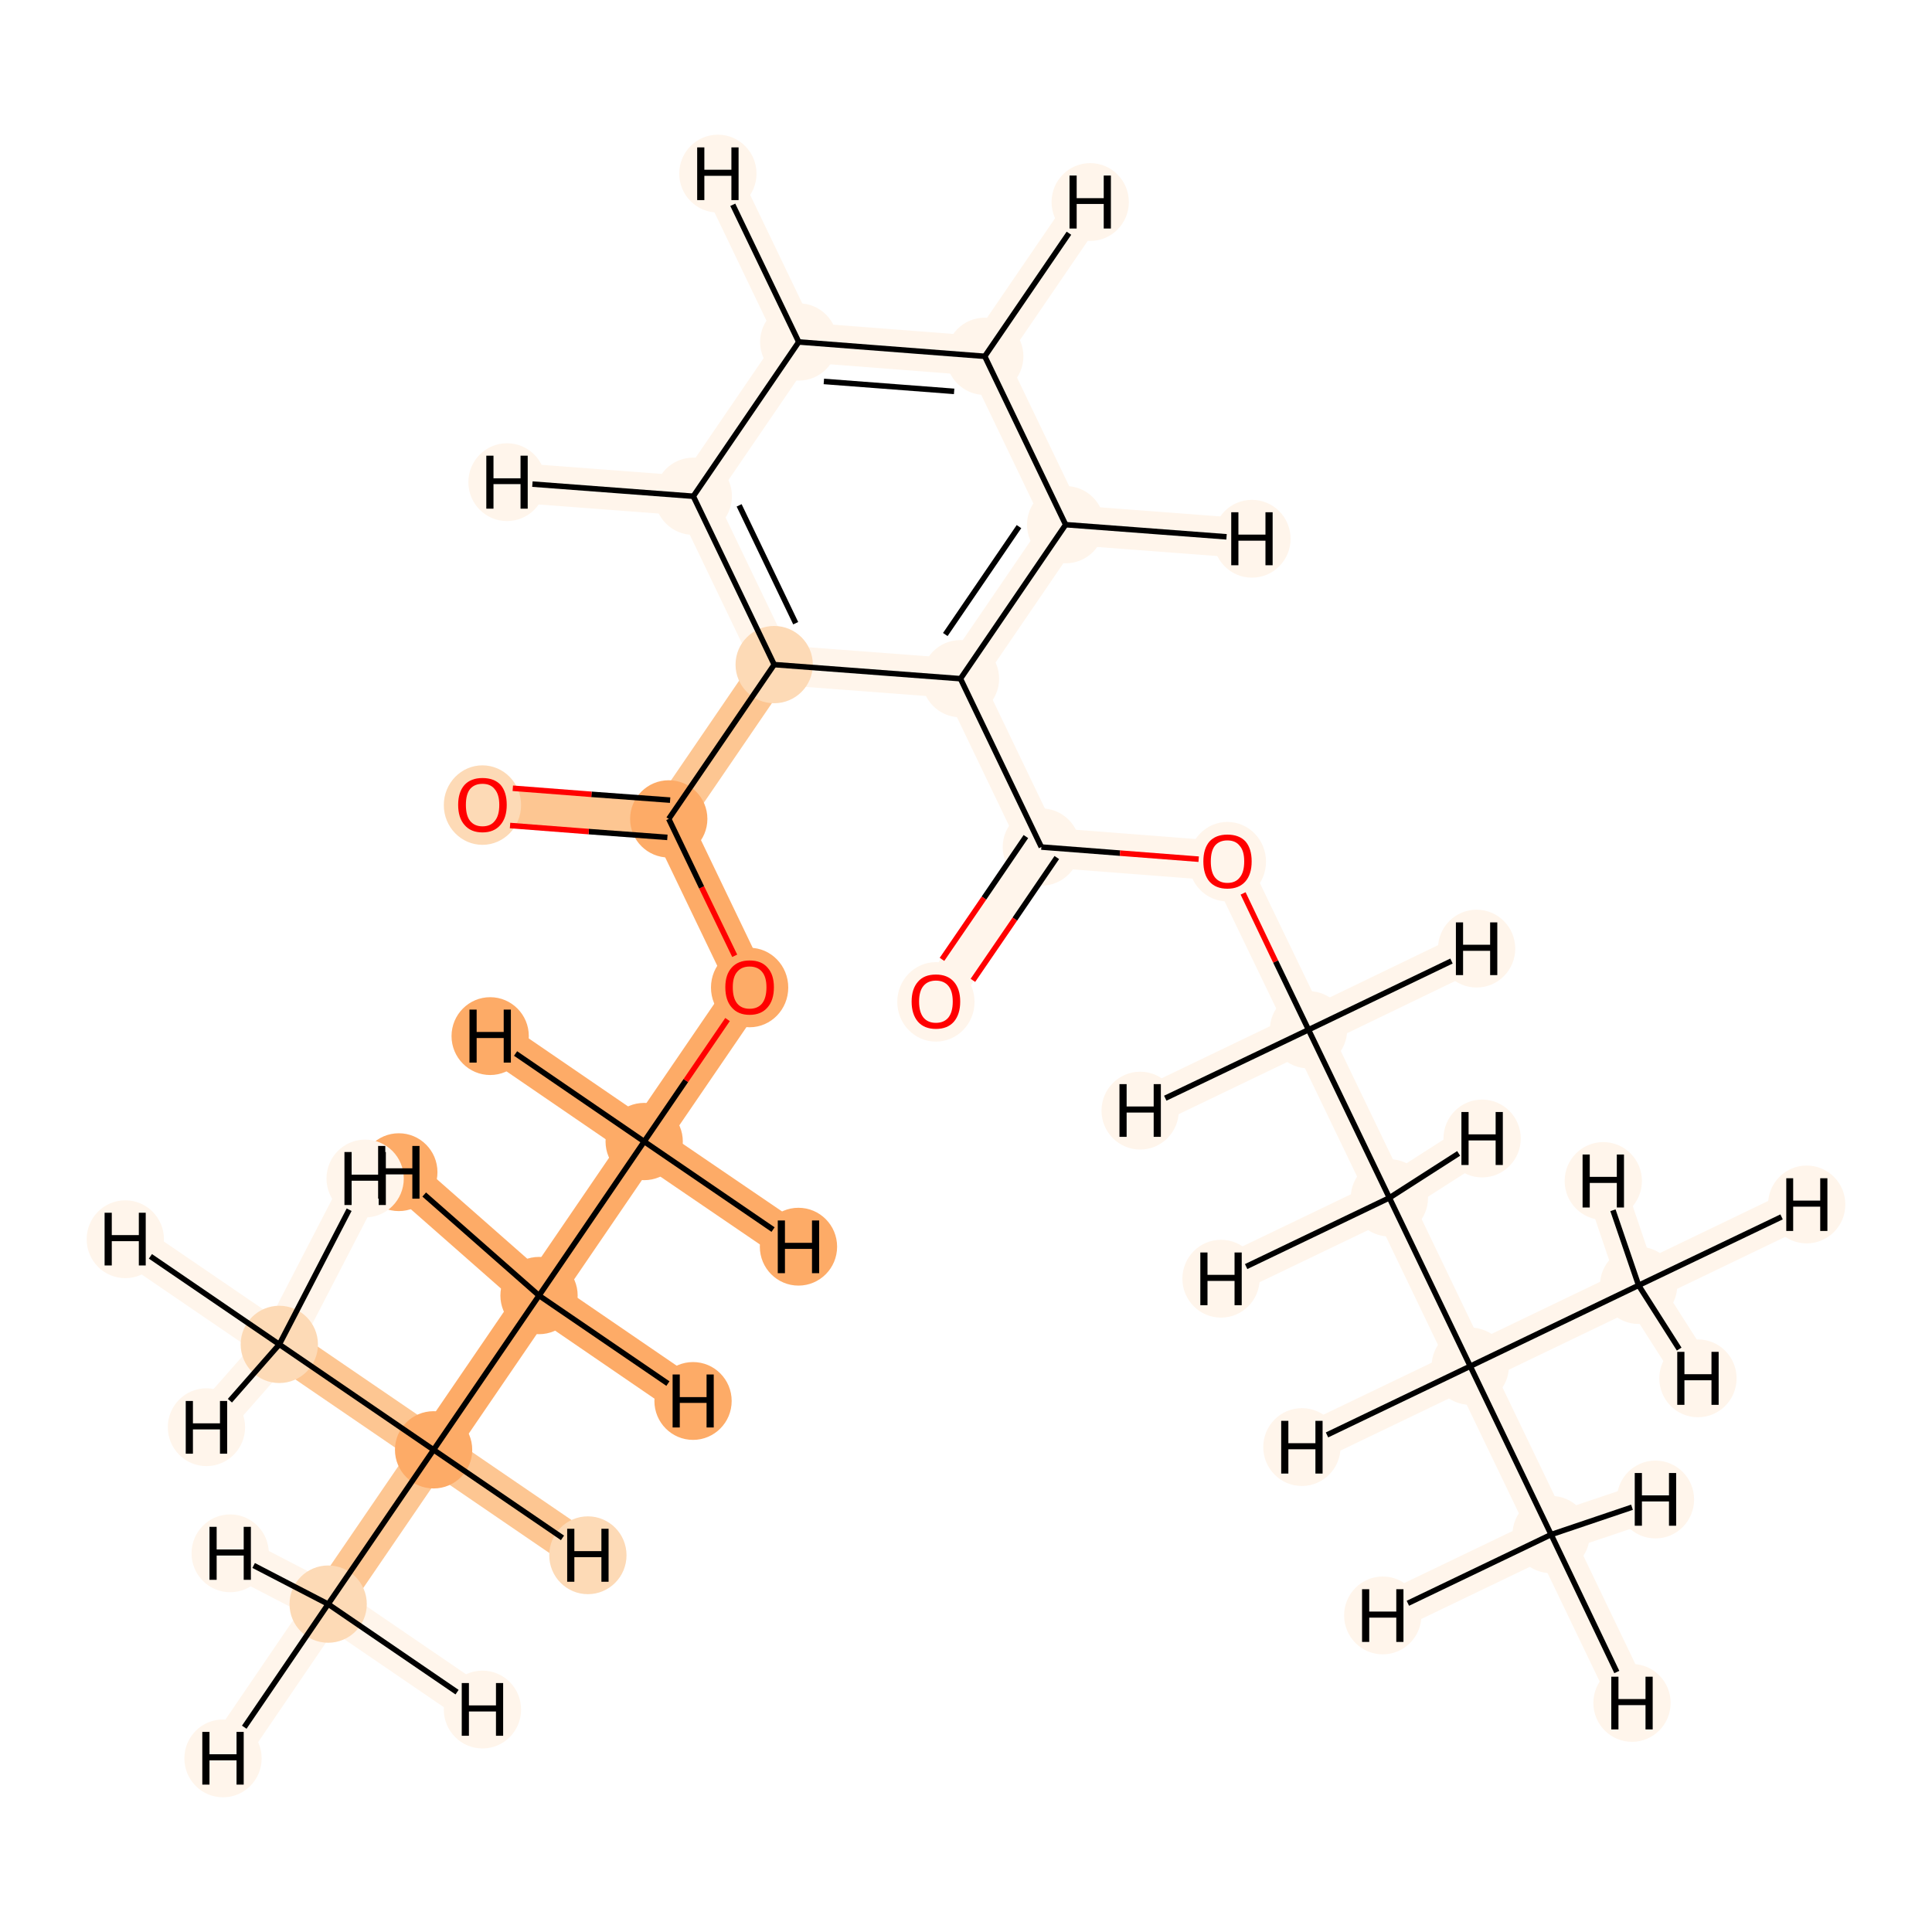 <?xml version='1.0' encoding='iso-8859-1'?>
<svg version='1.1' baseProfile='full'
              xmlns='http://www.w3.org/2000/svg'
                      xmlns:rdkit='http://www.rdkit.org/xml'
                      xmlns:xlink='http://www.w3.org/1999/xlink'
                  xml:space='preserve'
width='700px' height='700px' viewBox='0 0 700 700'>
<!-- END OF HEADER -->
<rect style='opacity:1.0;fill:#FFFFFF;stroke:none' width='700.0' height='700.0' x='0.0' y='0.0'> </rect>
<path d='M 118.9,581.2 L 157.1,525.3' style='fill:none;fill-rule:evenodd;stroke:#FDC692;stroke-width:14.4px;stroke-linecap:butt;stroke-linejoin:miter;stroke-opacity:1' />
<path d='M 118.9,581.2 L 80.8,637.1' style='fill:none;fill-rule:evenodd;stroke:#FFF5EB;stroke-width:14.4px;stroke-linecap:butt;stroke-linejoin:miter;stroke-opacity:1' />
<path d='M 118.9,581.2 L 83.4,562.8' style='fill:none;fill-rule:evenodd;stroke:#FFF5EB;stroke-width:14.4px;stroke-linecap:butt;stroke-linejoin:miter;stroke-opacity:1' />
<path d='M 118.9,581.2 L 174.8,619.4' style='fill:none;fill-rule:evenodd;stroke:#FFF5EB;stroke-width:14.4px;stroke-linecap:butt;stroke-linejoin:miter;stroke-opacity:1' />
<path d='M 157.1,525.3 L 195.3,469.4' style='fill:none;fill-rule:evenodd;stroke:#FDAB67;stroke-width:14.4px;stroke-linecap:butt;stroke-linejoin:miter;stroke-opacity:1' />
<path d='M 157.1,525.3 L 101.2,487.1' style='fill:none;fill-rule:evenodd;stroke:#FDC692;stroke-width:14.4px;stroke-linecap:butt;stroke-linejoin:miter;stroke-opacity:1' />
<path d='M 157.1,525.3 L 213.0,563.5' style='fill:none;fill-rule:evenodd;stroke:#FDC692;stroke-width:14.4px;stroke-linecap:butt;stroke-linejoin:miter;stroke-opacity:1' />
<path d='M 195.3,469.4 L 233.4,413.6' style='fill:none;fill-rule:evenodd;stroke:#FDAB67;stroke-width:14.4px;stroke-linecap:butt;stroke-linejoin:miter;stroke-opacity:1' />
<path d='M 195.3,469.4 L 251.1,507.6' style='fill:none;fill-rule:evenodd;stroke:#FDAB67;stroke-width:14.4px;stroke-linecap:butt;stroke-linejoin:miter;stroke-opacity:1' />
<path d='M 195.3,469.4 L 144.5,424.7' style='fill:none;fill-rule:evenodd;stroke:#FDAB67;stroke-width:14.4px;stroke-linecap:butt;stroke-linejoin:miter;stroke-opacity:1' />
<path d='M 233.4,413.6 L 271.6,357.7' style='fill:none;fill-rule:evenodd;stroke:#FDAB67;stroke-width:14.4px;stroke-linecap:butt;stroke-linejoin:miter;stroke-opacity:1' />
<path d='M 233.4,413.6 L 177.6,375.4' style='fill:none;fill-rule:evenodd;stroke:#FDAB67;stroke-width:14.4px;stroke-linecap:butt;stroke-linejoin:miter;stroke-opacity:1' />
<path d='M 233.4,413.6 L 289.3,451.7' style='fill:none;fill-rule:evenodd;stroke:#FDAB67;stroke-width:14.4px;stroke-linecap:butt;stroke-linejoin:miter;stroke-opacity:1' />
<path d='M 271.6,357.7 L 242.3,296.7' style='fill:none;fill-rule:evenodd;stroke:#FDAB67;stroke-width:14.4px;stroke-linecap:butt;stroke-linejoin:miter;stroke-opacity:1' />
<path d='M 242.3,296.7 L 174.8,291.6' style='fill:none;fill-rule:evenodd;stroke:#FDC692;stroke-width:14.4px;stroke-linecap:butt;stroke-linejoin:miter;stroke-opacity:1' />
<path d='M 242.3,296.7 L 280.5,240.8' style='fill:none;fill-rule:evenodd;stroke:#FDC692;stroke-width:14.4px;stroke-linecap:butt;stroke-linejoin:miter;stroke-opacity:1' />
<path d='M 280.5,240.8 L 251.2,179.8' style='fill:none;fill-rule:evenodd;stroke:#FFF5EB;stroke-width:14.4px;stroke-linecap:butt;stroke-linejoin:miter;stroke-opacity:1' />
<path d='M 280.5,240.8 L 348.0,245.9' style='fill:none;fill-rule:evenodd;stroke:#FFF5EB;stroke-width:14.4px;stroke-linecap:butt;stroke-linejoin:miter;stroke-opacity:1' />
<path d='M 251.2,179.8 L 289.4,123.9' style='fill:none;fill-rule:evenodd;stroke:#FFF5EB;stroke-width:14.4px;stroke-linecap:butt;stroke-linejoin:miter;stroke-opacity:1' />
<path d='M 251.2,179.8 L 183.7,174.7' style='fill:none;fill-rule:evenodd;stroke:#FFF5EB;stroke-width:14.4px;stroke-linecap:butt;stroke-linejoin:miter;stroke-opacity:1' />
<path d='M 289.4,123.9 L 356.8,129.1' style='fill:none;fill-rule:evenodd;stroke:#FFF5EB;stroke-width:14.4px;stroke-linecap:butt;stroke-linejoin:miter;stroke-opacity:1' />
<path d='M 289.4,123.9 L 260.1,62.9' style='fill:none;fill-rule:evenodd;stroke:#FFF5EB;stroke-width:14.4px;stroke-linecap:butt;stroke-linejoin:miter;stroke-opacity:1' />
<path d='M 356.8,129.1 L 386.1,190.1' style='fill:none;fill-rule:evenodd;stroke:#FFF5EB;stroke-width:14.4px;stroke-linecap:butt;stroke-linejoin:miter;stroke-opacity:1' />
<path d='M 356.8,129.1 L 395.0,73.2' style='fill:none;fill-rule:evenodd;stroke:#FFF5EB;stroke-width:14.4px;stroke-linecap:butt;stroke-linejoin:miter;stroke-opacity:1' />
<path d='M 386.1,190.1 L 348.0,245.9' style='fill:none;fill-rule:evenodd;stroke:#FFF5EB;stroke-width:14.4px;stroke-linecap:butt;stroke-linejoin:miter;stroke-opacity:1' />
<path d='M 386.1,190.1 L 453.6,195.2' style='fill:none;fill-rule:evenodd;stroke:#FFF5EB;stroke-width:14.4px;stroke-linecap:butt;stroke-linejoin:miter;stroke-opacity:1' />
<path d='M 348.0,245.9 L 377.3,306.9' style='fill:none;fill-rule:evenodd;stroke:#FFF5EB;stroke-width:14.4px;stroke-linecap:butt;stroke-linejoin:miter;stroke-opacity:1' />
<path d='M 377.3,306.9 L 339.1,362.8' style='fill:none;fill-rule:evenodd;stroke:#FFF5EB;stroke-width:14.4px;stroke-linecap:butt;stroke-linejoin:miter;stroke-opacity:1' />
<path d='M 377.3,306.9 L 444.7,312.1' style='fill:none;fill-rule:evenodd;stroke:#FFF5EB;stroke-width:14.4px;stroke-linecap:butt;stroke-linejoin:miter;stroke-opacity:1' />
<path d='M 444.7,312.1 L 474.1,373.1' style='fill:none;fill-rule:evenodd;stroke:#FFF5EB;stroke-width:14.4px;stroke-linecap:butt;stroke-linejoin:miter;stroke-opacity:1' />
<path d='M 474.1,373.1 L 503.4,434.0' style='fill:none;fill-rule:evenodd;stroke:#FFF5EB;stroke-width:14.4px;stroke-linecap:butt;stroke-linejoin:miter;stroke-opacity:1' />
<path d='M 474.1,373.1 L 413.1,402.4' style='fill:none;fill-rule:evenodd;stroke:#FFF5EB;stroke-width:14.4px;stroke-linecap:butt;stroke-linejoin:miter;stroke-opacity:1' />
<path d='M 474.1,373.1 L 535.0,343.7' style='fill:none;fill-rule:evenodd;stroke:#FFF5EB;stroke-width:14.4px;stroke-linecap:butt;stroke-linejoin:miter;stroke-opacity:1' />
<path d='M 503.4,434.0 L 532.7,495.0' style='fill:none;fill-rule:evenodd;stroke:#FFF5EB;stroke-width:14.4px;stroke-linecap:butt;stroke-linejoin:miter;stroke-opacity:1' />
<path d='M 503.4,434.0 L 442.4,463.3' style='fill:none;fill-rule:evenodd;stroke:#FFF5EB;stroke-width:14.4px;stroke-linecap:butt;stroke-linejoin:miter;stroke-opacity:1' />
<path d='M 503.4,434.0 L 537.0,412.5' style='fill:none;fill-rule:evenodd;stroke:#FFF5EB;stroke-width:14.4px;stroke-linecap:butt;stroke-linejoin:miter;stroke-opacity:1' />
<path d='M 532.7,495.0 L 562.0,556.0' style='fill:none;fill-rule:evenodd;stroke:#FFF5EB;stroke-width:14.4px;stroke-linecap:butt;stroke-linejoin:miter;stroke-opacity:1' />
<path d='M 532.7,495.0 L 593.7,465.7' style='fill:none;fill-rule:evenodd;stroke:#FFF5EB;stroke-width:14.4px;stroke-linecap:butt;stroke-linejoin:miter;stroke-opacity:1' />
<path d='M 532.7,495.0 L 471.7,524.3' style='fill:none;fill-rule:evenodd;stroke:#FFF5EB;stroke-width:14.4px;stroke-linecap:butt;stroke-linejoin:miter;stroke-opacity:1' />
<path d='M 562.0,556.0 L 591.3,617.0' style='fill:none;fill-rule:evenodd;stroke:#FFF5EB;stroke-width:14.4px;stroke-linecap:butt;stroke-linejoin:miter;stroke-opacity:1' />
<path d='M 562.0,556.0 L 501.0,585.3' style='fill:none;fill-rule:evenodd;stroke:#FFF5EB;stroke-width:14.4px;stroke-linecap:butt;stroke-linejoin:miter;stroke-opacity:1' />
<path d='M 562.0,556.0 L 599.8,543.3' style='fill:none;fill-rule:evenodd;stroke:#FFF5EB;stroke-width:14.4px;stroke-linecap:butt;stroke-linejoin:miter;stroke-opacity:1' />
<path d='M 593.7,465.7 L 654.6,436.4' style='fill:none;fill-rule:evenodd;stroke:#FFF5EB;stroke-width:14.4px;stroke-linecap:butt;stroke-linejoin:miter;stroke-opacity:1' />
<path d='M 593.7,465.7 L 615.2,499.4' style='fill:none;fill-rule:evenodd;stroke:#FFF5EB;stroke-width:14.4px;stroke-linecap:butt;stroke-linejoin:miter;stroke-opacity:1' />
<path d='M 593.7,465.7 L 580.9,427.9' style='fill:none;fill-rule:evenodd;stroke:#FFF5EB;stroke-width:14.4px;stroke-linecap:butt;stroke-linejoin:miter;stroke-opacity:1' />
<path d='M 101.2,487.1 L 45.4,449.0' style='fill:none;fill-rule:evenodd;stroke:#FFF5EB;stroke-width:14.4px;stroke-linecap:butt;stroke-linejoin:miter;stroke-opacity:1' />
<path d='M 101.2,487.1 L 74.8,517.1' style='fill:none;fill-rule:evenodd;stroke:#FFF5EB;stroke-width:14.4px;stroke-linecap:butt;stroke-linejoin:miter;stroke-opacity:1' />
<path d='M 101.2,487.1 L 132.3,427.0' style='fill:none;fill-rule:evenodd;stroke:#FFF5EB;stroke-width:14.4px;stroke-linecap:butt;stroke-linejoin:miter;stroke-opacity:1' />
<ellipse cx='118.9' cy='581.2' rx='13.5' ry='13.5'  style='fill:#FDDAB6;fill-rule:evenodd;stroke:#FDDAB6;stroke-width:1.0px;stroke-linecap:butt;stroke-linejoin:miter;stroke-opacity:1' />
<ellipse cx='157.1' cy='525.3' rx='13.5' ry='13.5'  style='fill:#FDAB67;fill-rule:evenodd;stroke:#FDAB67;stroke-width:1.0px;stroke-linecap:butt;stroke-linejoin:miter;stroke-opacity:1' />
<ellipse cx='195.3' cy='469.4' rx='13.5' ry='13.5'  style='fill:#FDAB67;fill-rule:evenodd;stroke:#FDAB67;stroke-width:1.0px;stroke-linecap:butt;stroke-linejoin:miter;stroke-opacity:1' />
<ellipse cx='233.4' cy='413.6' rx='13.5' ry='13.5'  style='fill:#FDAB67;fill-rule:evenodd;stroke:#FDAB67;stroke-width:1.0px;stroke-linecap:butt;stroke-linejoin:miter;stroke-opacity:1' />
<ellipse cx='271.6' cy='357.8' rx='13.5' ry='13.9'  style='fill:#FDAB67;fill-rule:evenodd;stroke:#FDAB67;stroke-width:1.0px;stroke-linecap:butt;stroke-linejoin:miter;stroke-opacity:1' />
<ellipse cx='242.3' cy='296.7' rx='13.5' ry='13.5'  style='fill:#FDAB67;fill-rule:evenodd;stroke:#FDAB67;stroke-width:1.0px;stroke-linecap:butt;stroke-linejoin:miter;stroke-opacity:1' />
<ellipse cx='174.8' cy='291.7' rx='13.5' ry='13.9'  style='fill:#FDDAB6;fill-rule:evenodd;stroke:#FDDAB6;stroke-width:1.0px;stroke-linecap:butt;stroke-linejoin:miter;stroke-opacity:1' />
<ellipse cx='280.5' cy='240.8' rx='13.5' ry='13.5'  style='fill:#FDDAB6;fill-rule:evenodd;stroke:#FDDAB6;stroke-width:1.0px;stroke-linecap:butt;stroke-linejoin:miter;stroke-opacity:1' />
<ellipse cx='251.2' cy='179.8' rx='13.5' ry='13.5'  style='fill:#FFF5EB;fill-rule:evenodd;stroke:#FFF5EB;stroke-width:1.0px;stroke-linecap:butt;stroke-linejoin:miter;stroke-opacity:1' />
<ellipse cx='289.4' cy='123.9' rx='13.5' ry='13.5'  style='fill:#FFF5EB;fill-rule:evenodd;stroke:#FFF5EB;stroke-width:1.0px;stroke-linecap:butt;stroke-linejoin:miter;stroke-opacity:1' />
<ellipse cx='356.8' cy='129.1' rx='13.5' ry='13.5'  style='fill:#FFF5EB;fill-rule:evenodd;stroke:#FFF5EB;stroke-width:1.0px;stroke-linecap:butt;stroke-linejoin:miter;stroke-opacity:1' />
<ellipse cx='386.1' cy='190.1' rx='13.5' ry='13.5'  style='fill:#FFF5EB;fill-rule:evenodd;stroke:#FFF5EB;stroke-width:1.0px;stroke-linecap:butt;stroke-linejoin:miter;stroke-opacity:1' />
<ellipse cx='348.0' cy='245.9' rx='13.5' ry='13.5'  style='fill:#FFF5EB;fill-rule:evenodd;stroke:#FFF5EB;stroke-width:1.0px;stroke-linecap:butt;stroke-linejoin:miter;stroke-opacity:1' />
<ellipse cx='377.3' cy='306.9' rx='13.5' ry='13.5'  style='fill:#FFF5EB;fill-rule:evenodd;stroke:#FFF5EB;stroke-width:1.0px;stroke-linecap:butt;stroke-linejoin:miter;stroke-opacity:1' />
<ellipse cx='339.1' cy='363.0' rx='13.5' ry='13.9'  style='fill:#FFF5EB;fill-rule:evenodd;stroke:#FFF5EB;stroke-width:1.0px;stroke-linecap:butt;stroke-linejoin:miter;stroke-opacity:1' />
<ellipse cx='444.7' cy='312.2' rx='13.5' ry='13.9'  style='fill:#FFF5EB;fill-rule:evenodd;stroke:#FFF5EB;stroke-width:1.0px;stroke-linecap:butt;stroke-linejoin:miter;stroke-opacity:1' />
<ellipse cx='474.1' cy='373.1' rx='13.5' ry='13.5'  style='fill:#FFF5EB;fill-rule:evenodd;stroke:#FFF5EB;stroke-width:1.0px;stroke-linecap:butt;stroke-linejoin:miter;stroke-opacity:1' />
<ellipse cx='503.4' cy='434.0' rx='13.5' ry='13.5'  style='fill:#FFF5EB;fill-rule:evenodd;stroke:#FFF5EB;stroke-width:1.0px;stroke-linecap:butt;stroke-linejoin:miter;stroke-opacity:1' />
<ellipse cx='532.7' cy='495.0' rx='13.5' ry='13.5'  style='fill:#FFF5EB;fill-rule:evenodd;stroke:#FFF5EB;stroke-width:1.0px;stroke-linecap:butt;stroke-linejoin:miter;stroke-opacity:1' />
<ellipse cx='562.0' cy='556.0' rx='13.5' ry='13.5'  style='fill:#FFF5EB;fill-rule:evenodd;stroke:#FFF5EB;stroke-width:1.0px;stroke-linecap:butt;stroke-linejoin:miter;stroke-opacity:1' />
<ellipse cx='593.7' cy='465.7' rx='13.5' ry='13.5'  style='fill:#FFF5EB;fill-rule:evenodd;stroke:#FFF5EB;stroke-width:1.0px;stroke-linecap:butt;stroke-linejoin:miter;stroke-opacity:1' />
<ellipse cx='101.2' cy='487.1' rx='13.5' ry='13.5'  style='fill:#FDDAB6;fill-rule:evenodd;stroke:#FDDAB6;stroke-width:1.0px;stroke-linecap:butt;stroke-linejoin:miter;stroke-opacity:1' />
<ellipse cx='80.8' cy='637.1' rx='13.5' ry='13.6'  style='fill:#FFF5EB;fill-rule:evenodd;stroke:#FFF5EB;stroke-width:1.0px;stroke-linecap:butt;stroke-linejoin:miter;stroke-opacity:1' />
<ellipse cx='83.4' cy='562.8' rx='13.5' ry='13.6'  style='fill:#FFF5EB;fill-rule:evenodd;stroke:#FFF5EB;stroke-width:1.0px;stroke-linecap:butt;stroke-linejoin:miter;stroke-opacity:1' />
<ellipse cx='174.8' cy='619.4' rx='13.5' ry='13.6'  style='fill:#FFF5EB;fill-rule:evenodd;stroke:#FFF5EB;stroke-width:1.0px;stroke-linecap:butt;stroke-linejoin:miter;stroke-opacity:1' />
<ellipse cx='213.0' cy='563.5' rx='13.5' ry='13.6'  style='fill:#FDDAB6;fill-rule:evenodd;stroke:#FDDAB6;stroke-width:1.0px;stroke-linecap:butt;stroke-linejoin:miter;stroke-opacity:1' />
<ellipse cx='251.1' cy='507.6' rx='13.5' ry='13.6'  style='fill:#FDAB67;fill-rule:evenodd;stroke:#FDAB67;stroke-width:1.0px;stroke-linecap:butt;stroke-linejoin:miter;stroke-opacity:1' />
<ellipse cx='144.5' cy='424.7' rx='13.5' ry='13.6'  style='fill:#FDAB67;fill-rule:evenodd;stroke:#FDAB67;stroke-width:1.0px;stroke-linecap:butt;stroke-linejoin:miter;stroke-opacity:1' />
<ellipse cx='177.6' cy='375.4' rx='13.5' ry='13.6'  style='fill:#FDAB67;fill-rule:evenodd;stroke:#FDAB67;stroke-width:1.0px;stroke-linecap:butt;stroke-linejoin:miter;stroke-opacity:1' />
<ellipse cx='289.3' cy='451.7' rx='13.5' ry='13.6'  style='fill:#FDAB67;fill-rule:evenodd;stroke:#FDAB67;stroke-width:1.0px;stroke-linecap:butt;stroke-linejoin:miter;stroke-opacity:1' />
<ellipse cx='183.7' cy='174.7' rx='13.5' ry='13.6'  style='fill:#FFF5EB;fill-rule:evenodd;stroke:#FFF5EB;stroke-width:1.0px;stroke-linecap:butt;stroke-linejoin:miter;stroke-opacity:1' />
<ellipse cx='260.1' cy='62.9' rx='13.5' ry='13.6'  style='fill:#FFF5EB;fill-rule:evenodd;stroke:#FFF5EB;stroke-width:1.0px;stroke-linecap:butt;stroke-linejoin:miter;stroke-opacity:1' />
<ellipse cx='395.0' cy='73.2' rx='13.5' ry='13.6'  style='fill:#FFF5EB;fill-rule:evenodd;stroke:#FFF5EB;stroke-width:1.0px;stroke-linecap:butt;stroke-linejoin:miter;stroke-opacity:1' />
<ellipse cx='453.6' cy='195.2' rx='13.5' ry='13.6'  style='fill:#FFF5EB;fill-rule:evenodd;stroke:#FFF5EB;stroke-width:1.0px;stroke-linecap:butt;stroke-linejoin:miter;stroke-opacity:1' />
<ellipse cx='413.1' cy='402.4' rx='13.5' ry='13.6'  style='fill:#FFF5EB;fill-rule:evenodd;stroke:#FFF5EB;stroke-width:1.0px;stroke-linecap:butt;stroke-linejoin:miter;stroke-opacity:1' />
<ellipse cx='535.0' cy='343.7' rx='13.5' ry='13.6'  style='fill:#FFF5EB;fill-rule:evenodd;stroke:#FFF5EB;stroke-width:1.0px;stroke-linecap:butt;stroke-linejoin:miter;stroke-opacity:1' />
<ellipse cx='442.4' cy='463.3' rx='13.5' ry='13.6'  style='fill:#FFF5EB;fill-rule:evenodd;stroke:#FFF5EB;stroke-width:1.0px;stroke-linecap:butt;stroke-linejoin:miter;stroke-opacity:1' />
<ellipse cx='537.0' cy='412.5' rx='13.5' ry='13.6'  style='fill:#FFF5EB;fill-rule:evenodd;stroke:#FFF5EB;stroke-width:1.0px;stroke-linecap:butt;stroke-linejoin:miter;stroke-opacity:1' />
<ellipse cx='471.7' cy='524.3' rx='13.5' ry='13.6'  style='fill:#FFF5EB;fill-rule:evenodd;stroke:#FFF5EB;stroke-width:1.0px;stroke-linecap:butt;stroke-linejoin:miter;stroke-opacity:1' />
<ellipse cx='591.3' cy='617.0' rx='13.5' ry='13.6'  style='fill:#FFF5EB;fill-rule:evenodd;stroke:#FFF5EB;stroke-width:1.0px;stroke-linecap:butt;stroke-linejoin:miter;stroke-opacity:1' />
<ellipse cx='501.0' cy='585.3' rx='13.5' ry='13.6'  style='fill:#FFF5EB;fill-rule:evenodd;stroke:#FFF5EB;stroke-width:1.0px;stroke-linecap:butt;stroke-linejoin:miter;stroke-opacity:1' />
<ellipse cx='599.8' cy='543.3' rx='13.5' ry='13.6'  style='fill:#FFF5EB;fill-rule:evenodd;stroke:#FFF5EB;stroke-width:1.0px;stroke-linecap:butt;stroke-linejoin:miter;stroke-opacity:1' />
<ellipse cx='654.6' cy='436.4' rx='13.5' ry='13.6'  style='fill:#FFF5EB;fill-rule:evenodd;stroke:#FFF5EB;stroke-width:1.0px;stroke-linecap:butt;stroke-linejoin:miter;stroke-opacity:1' />
<ellipse cx='615.2' cy='499.4' rx='13.5' ry='13.6'  style='fill:#FFF5EB;fill-rule:evenodd;stroke:#FFF5EB;stroke-width:1.0px;stroke-linecap:butt;stroke-linejoin:miter;stroke-opacity:1' />
<ellipse cx='580.9' cy='427.9' rx='13.5' ry='13.6'  style='fill:#FFF5EB;fill-rule:evenodd;stroke:#FFF5EB;stroke-width:1.0px;stroke-linecap:butt;stroke-linejoin:miter;stroke-opacity:1' />
<ellipse cx='45.4' cy='449.0' rx='13.5' ry='13.6'  style='fill:#FFF5EB;fill-rule:evenodd;stroke:#FFF5EB;stroke-width:1.0px;stroke-linecap:butt;stroke-linejoin:miter;stroke-opacity:1' />
<ellipse cx='74.8' cy='517.1' rx='13.5' ry='13.6'  style='fill:#FFF5EB;fill-rule:evenodd;stroke:#FFF5EB;stroke-width:1.0px;stroke-linecap:butt;stroke-linejoin:miter;stroke-opacity:1' />
<ellipse cx='132.3' cy='427.0' rx='13.5' ry='13.6'  style='fill:#FFF5EB;fill-rule:evenodd;stroke:#FFF5EB;stroke-width:1.0px;stroke-linecap:butt;stroke-linejoin:miter;stroke-opacity:1' />
<path class='bond-0 atom-0 atom-1' d='M 118.9,581.2 L 157.1,525.3' style='fill:none;fill-rule:evenodd;stroke:#000000;stroke-width:2.0px;stroke-linecap:butt;stroke-linejoin:miter;stroke-opacity:1' />
<path class='bond-22 atom-0 atom-22' d='M 118.9,581.2 L 88.5,625.8' style='fill:none;fill-rule:evenodd;stroke:#000000;stroke-width:2.0px;stroke-linecap:butt;stroke-linejoin:miter;stroke-opacity:1' />
<path class='bond-23 atom-0 atom-23' d='M 118.9,581.2 L 91.9,567.2' style='fill:none;fill-rule:evenodd;stroke:#000000;stroke-width:2.0px;stroke-linecap:butt;stroke-linejoin:miter;stroke-opacity:1' />
<path class='bond-24 atom-0 atom-24' d='M 118.9,581.2 L 165.6,613.1' style='fill:none;fill-rule:evenodd;stroke:#000000;stroke-width:2.0px;stroke-linecap:butt;stroke-linejoin:miter;stroke-opacity:1' />
<path class='bond-1 atom-1 atom-2' d='M 157.1,525.3 L 195.3,469.4' style='fill:none;fill-rule:evenodd;stroke:#000000;stroke-width:2.0px;stroke-linecap:butt;stroke-linejoin:miter;stroke-opacity:1' />
<path class='bond-20 atom-1 atom-21' d='M 157.1,525.3 L 101.2,487.1' style='fill:none;fill-rule:evenodd;stroke:#000000;stroke-width:2.0px;stroke-linecap:butt;stroke-linejoin:miter;stroke-opacity:1' />
<path class='bond-25 atom-1 atom-25' d='M 157.1,525.3 L 203.8,557.2' style='fill:none;fill-rule:evenodd;stroke:#000000;stroke-width:2.0px;stroke-linecap:butt;stroke-linejoin:miter;stroke-opacity:1' />
<path class='bond-2 atom-2 atom-3' d='M 195.3,469.4 L 233.4,413.6' style='fill:none;fill-rule:evenodd;stroke:#000000;stroke-width:2.0px;stroke-linecap:butt;stroke-linejoin:miter;stroke-opacity:1' />
<path class='bond-26 atom-2 atom-26' d='M 195.3,469.4 L 242.0,501.3' style='fill:none;fill-rule:evenodd;stroke:#000000;stroke-width:2.0px;stroke-linecap:butt;stroke-linejoin:miter;stroke-opacity:1' />
<path class='bond-27 atom-2 atom-27' d='M 195.3,469.4 L 153.7,432.8' style='fill:none;fill-rule:evenodd;stroke:#000000;stroke-width:2.0px;stroke-linecap:butt;stroke-linejoin:miter;stroke-opacity:1' />
<path class='bond-3 atom-3 atom-4' d='M 233.4,413.6 L 248.5,391.5' style='fill:none;fill-rule:evenodd;stroke:#000000;stroke-width:2.0px;stroke-linecap:butt;stroke-linejoin:miter;stroke-opacity:1' />
<path class='bond-3 atom-3 atom-4' d='M 248.5,391.5 L 263.6,369.4' style='fill:none;fill-rule:evenodd;stroke:#FF0000;stroke-width:2.0px;stroke-linecap:butt;stroke-linejoin:miter;stroke-opacity:1' />
<path class='bond-28 atom-3 atom-28' d='M 233.4,413.6 L 186.8,381.7' style='fill:none;fill-rule:evenodd;stroke:#000000;stroke-width:2.0px;stroke-linecap:butt;stroke-linejoin:miter;stroke-opacity:1' />
<path class='bond-29 atom-3 atom-29' d='M 233.4,413.6 L 280.1,445.5' style='fill:none;fill-rule:evenodd;stroke:#000000;stroke-width:2.0px;stroke-linecap:butt;stroke-linejoin:miter;stroke-opacity:1' />
<path class='bond-4 atom-4 atom-5' d='M 266.2,346.3 L 254.2,321.5' style='fill:none;fill-rule:evenodd;stroke:#FF0000;stroke-width:2.0px;stroke-linecap:butt;stroke-linejoin:miter;stroke-opacity:1' />
<path class='bond-4 atom-4 atom-5' d='M 254.2,321.5 L 242.3,296.7' style='fill:none;fill-rule:evenodd;stroke:#000000;stroke-width:2.0px;stroke-linecap:butt;stroke-linejoin:miter;stroke-opacity:1' />
<path class='bond-5 atom-5 atom-6' d='M 242.8,289.9 L 214.3,287.8' style='fill:none;fill-rule:evenodd;stroke:#000000;stroke-width:2.0px;stroke-linecap:butt;stroke-linejoin:miter;stroke-opacity:1' />
<path class='bond-5 atom-5 atom-6' d='M 214.3,287.8 L 185.8,285.6' style='fill:none;fill-rule:evenodd;stroke:#FF0000;stroke-width:2.0px;stroke-linecap:butt;stroke-linejoin:miter;stroke-opacity:1' />
<path class='bond-5 atom-5 atom-6' d='M 241.8,303.4 L 213.3,301.3' style='fill:none;fill-rule:evenodd;stroke:#000000;stroke-width:2.0px;stroke-linecap:butt;stroke-linejoin:miter;stroke-opacity:1' />
<path class='bond-5 atom-5 atom-6' d='M 213.3,301.3 L 184.8,299.1' style='fill:none;fill-rule:evenodd;stroke:#FF0000;stroke-width:2.0px;stroke-linecap:butt;stroke-linejoin:miter;stroke-opacity:1' />
<path class='bond-6 atom-5 atom-7' d='M 242.3,296.7 L 280.5,240.8' style='fill:none;fill-rule:evenodd;stroke:#000000;stroke-width:2.0px;stroke-linecap:butt;stroke-linejoin:miter;stroke-opacity:1' />
<path class='bond-7 atom-7 atom-8' d='M 280.5,240.8 L 251.2,179.8' style='fill:none;fill-rule:evenodd;stroke:#000000;stroke-width:2.0px;stroke-linecap:butt;stroke-linejoin:miter;stroke-opacity:1' />
<path class='bond-7 atom-7 atom-8' d='M 288.3,225.8 L 267.8,183.1' style='fill:none;fill-rule:evenodd;stroke:#000000;stroke-width:2.0px;stroke-linecap:butt;stroke-linejoin:miter;stroke-opacity:1' />
<path class='bond-21 atom-12 atom-7' d='M 348.0,245.9 L 280.5,240.8' style='fill:none;fill-rule:evenodd;stroke:#000000;stroke-width:2.0px;stroke-linecap:butt;stroke-linejoin:miter;stroke-opacity:1' />
<path class='bond-8 atom-8 atom-9' d='M 251.2,179.8 L 289.4,123.9' style='fill:none;fill-rule:evenodd;stroke:#000000;stroke-width:2.0px;stroke-linecap:butt;stroke-linejoin:miter;stroke-opacity:1' />
<path class='bond-30 atom-8 atom-30' d='M 251.2,179.8 L 192.9,175.4' style='fill:none;fill-rule:evenodd;stroke:#000000;stroke-width:2.0px;stroke-linecap:butt;stroke-linejoin:miter;stroke-opacity:1' />
<path class='bond-9 atom-9 atom-10' d='M 289.4,123.9 L 356.8,129.1' style='fill:none;fill-rule:evenodd;stroke:#000000;stroke-width:2.0px;stroke-linecap:butt;stroke-linejoin:miter;stroke-opacity:1' />
<path class='bond-9 atom-9 atom-10' d='M 298.5,138.2 L 345.7,141.8' style='fill:none;fill-rule:evenodd;stroke:#000000;stroke-width:2.0px;stroke-linecap:butt;stroke-linejoin:miter;stroke-opacity:1' />
<path class='bond-31 atom-9 atom-31' d='M 289.4,123.9 L 265.5,74.2' style='fill:none;fill-rule:evenodd;stroke:#000000;stroke-width:2.0px;stroke-linecap:butt;stroke-linejoin:miter;stroke-opacity:1' />
<path class='bond-10 atom-10 atom-11' d='M 356.8,129.1 L 386.1,190.1' style='fill:none;fill-rule:evenodd;stroke:#000000;stroke-width:2.0px;stroke-linecap:butt;stroke-linejoin:miter;stroke-opacity:1' />
<path class='bond-32 atom-10 atom-32' d='M 356.8,129.1 L 387.3,84.5' style='fill:none;fill-rule:evenodd;stroke:#000000;stroke-width:2.0px;stroke-linecap:butt;stroke-linejoin:miter;stroke-opacity:1' />
<path class='bond-11 atom-11 atom-12' d='M 386.1,190.1 L 348.0,245.9' style='fill:none;fill-rule:evenodd;stroke:#000000;stroke-width:2.0px;stroke-linecap:butt;stroke-linejoin:miter;stroke-opacity:1' />
<path class='bond-11 atom-11 atom-12' d='M 369.2,190.8 L 342.5,229.9' style='fill:none;fill-rule:evenodd;stroke:#000000;stroke-width:2.0px;stroke-linecap:butt;stroke-linejoin:miter;stroke-opacity:1' />
<path class='bond-33 atom-11 atom-33' d='M 386.1,190.1 L 444.4,194.5' style='fill:none;fill-rule:evenodd;stroke:#000000;stroke-width:2.0px;stroke-linecap:butt;stroke-linejoin:miter;stroke-opacity:1' />
<path class='bond-12 atom-12 atom-13' d='M 348.0,245.9 L 377.3,306.9' style='fill:none;fill-rule:evenodd;stroke:#000000;stroke-width:2.0px;stroke-linecap:butt;stroke-linejoin:miter;stroke-opacity:1' />
<path class='bond-13 atom-13 atom-14' d='M 371.7,303.1 L 356.5,325.4' style='fill:none;fill-rule:evenodd;stroke:#000000;stroke-width:2.0px;stroke-linecap:butt;stroke-linejoin:miter;stroke-opacity:1' />
<path class='bond-13 atom-13 atom-14' d='M 356.5,325.4 L 341.3,347.6' style='fill:none;fill-rule:evenodd;stroke:#FF0000;stroke-width:2.0px;stroke-linecap:butt;stroke-linejoin:miter;stroke-opacity:1' />
<path class='bond-13 atom-13 atom-14' d='M 382.9,310.7 L 367.7,333.0' style='fill:none;fill-rule:evenodd;stroke:#000000;stroke-width:2.0px;stroke-linecap:butt;stroke-linejoin:miter;stroke-opacity:1' />
<path class='bond-13 atom-13 atom-14' d='M 367.7,333.0 L 352.5,355.2' style='fill:none;fill-rule:evenodd;stroke:#FF0000;stroke-width:2.0px;stroke-linecap:butt;stroke-linejoin:miter;stroke-opacity:1' />
<path class='bond-14 atom-13 atom-15' d='M 377.3,306.9 L 405.8,309.1' style='fill:none;fill-rule:evenodd;stroke:#000000;stroke-width:2.0px;stroke-linecap:butt;stroke-linejoin:miter;stroke-opacity:1' />
<path class='bond-14 atom-13 atom-15' d='M 405.8,309.1 L 434.3,311.3' style='fill:none;fill-rule:evenodd;stroke:#FF0000;stroke-width:2.0px;stroke-linecap:butt;stroke-linejoin:miter;stroke-opacity:1' />
<path class='bond-15 atom-15 atom-16' d='M 450.4,323.7 L 462.2,348.4' style='fill:none;fill-rule:evenodd;stroke:#FF0000;stroke-width:2.0px;stroke-linecap:butt;stroke-linejoin:miter;stroke-opacity:1' />
<path class='bond-15 atom-15 atom-16' d='M 462.2,348.4 L 474.1,373.1' style='fill:none;fill-rule:evenodd;stroke:#000000;stroke-width:2.0px;stroke-linecap:butt;stroke-linejoin:miter;stroke-opacity:1' />
<path class='bond-16 atom-16 atom-17' d='M 474.1,373.1 L 503.4,434.0' style='fill:none;fill-rule:evenodd;stroke:#000000;stroke-width:2.0px;stroke-linecap:butt;stroke-linejoin:miter;stroke-opacity:1' />
<path class='bond-34 atom-16 atom-34' d='M 474.1,373.1 L 422.2,397.9' style='fill:none;fill-rule:evenodd;stroke:#000000;stroke-width:2.0px;stroke-linecap:butt;stroke-linejoin:miter;stroke-opacity:1' />
<path class='bond-35 atom-16 atom-35' d='M 474.1,373.1 L 525.9,348.2' style='fill:none;fill-rule:evenodd;stroke:#000000;stroke-width:2.0px;stroke-linecap:butt;stroke-linejoin:miter;stroke-opacity:1' />
<path class='bond-17 atom-17 atom-18' d='M 503.4,434.0 L 532.7,495.0' style='fill:none;fill-rule:evenodd;stroke:#000000;stroke-width:2.0px;stroke-linecap:butt;stroke-linejoin:miter;stroke-opacity:1' />
<path class='bond-36 atom-17 atom-36' d='M 503.4,434.0 L 451.5,458.9' style='fill:none;fill-rule:evenodd;stroke:#000000;stroke-width:2.0px;stroke-linecap:butt;stroke-linejoin:miter;stroke-opacity:1' />
<path class='bond-37 atom-17 atom-37' d='M 503.4,434.0 L 528.5,417.9' style='fill:none;fill-rule:evenodd;stroke:#000000;stroke-width:2.0px;stroke-linecap:butt;stroke-linejoin:miter;stroke-opacity:1' />
<path class='bond-18 atom-18 atom-19' d='M 532.7,495.0 L 562.0,556.0' style='fill:none;fill-rule:evenodd;stroke:#000000;stroke-width:2.0px;stroke-linecap:butt;stroke-linejoin:miter;stroke-opacity:1' />
<path class='bond-19 atom-18 atom-20' d='M 532.7,495.0 L 593.7,465.7' style='fill:none;fill-rule:evenodd;stroke:#000000;stroke-width:2.0px;stroke-linecap:butt;stroke-linejoin:miter;stroke-opacity:1' />
<path class='bond-38 atom-18 atom-38' d='M 532.7,495.0 L 480.8,519.9' style='fill:none;fill-rule:evenodd;stroke:#000000;stroke-width:2.0px;stroke-linecap:butt;stroke-linejoin:miter;stroke-opacity:1' />
<path class='bond-39 atom-19 atom-39' d='M 562.0,556.0 L 585.8,605.8' style='fill:none;fill-rule:evenodd;stroke:#000000;stroke-width:2.0px;stroke-linecap:butt;stroke-linejoin:miter;stroke-opacity:1' />
<path class='bond-40 atom-19 atom-40' d='M 562.0,556.0 L 510.1,580.9' style='fill:none;fill-rule:evenodd;stroke:#000000;stroke-width:2.0px;stroke-linecap:butt;stroke-linejoin:miter;stroke-opacity:1' />
<path class='bond-41 atom-19 atom-41' d='M 562.0,556.0 L 591.3,546.1' style='fill:none;fill-rule:evenodd;stroke:#000000;stroke-width:2.0px;stroke-linecap:butt;stroke-linejoin:miter;stroke-opacity:1' />
<path class='bond-42 atom-20 atom-42' d='M 593.7,465.7 L 645.5,440.9' style='fill:none;fill-rule:evenodd;stroke:#000000;stroke-width:2.0px;stroke-linecap:butt;stroke-linejoin:miter;stroke-opacity:1' />
<path class='bond-43 atom-20 atom-43' d='M 593.7,465.7 L 608.4,488.8' style='fill:none;fill-rule:evenodd;stroke:#000000;stroke-width:2.0px;stroke-linecap:butt;stroke-linejoin:miter;stroke-opacity:1' />
<path class='bond-44 atom-20 atom-44' d='M 593.7,465.7 L 584.4,438.5' style='fill:none;fill-rule:evenodd;stroke:#000000;stroke-width:2.0px;stroke-linecap:butt;stroke-linejoin:miter;stroke-opacity:1' />
<path class='bond-45 atom-21 atom-45' d='M 101.2,487.1 L 54.5,455.2' style='fill:none;fill-rule:evenodd;stroke:#000000;stroke-width:2.0px;stroke-linecap:butt;stroke-linejoin:miter;stroke-opacity:1' />
<path class='bond-46 atom-21 atom-46' d='M 101.2,487.1 L 83.3,507.5' style='fill:none;fill-rule:evenodd;stroke:#000000;stroke-width:2.0px;stroke-linecap:butt;stroke-linejoin:miter;stroke-opacity:1' />
<path class='bond-47 atom-21 atom-47' d='M 101.2,487.1 L 126.5,438.3' style='fill:none;fill-rule:evenodd;stroke:#000000;stroke-width:2.0px;stroke-linecap:butt;stroke-linejoin:miter;stroke-opacity:1' />
<path  class='atom-4' d='M 262.8 357.7
Q 262.8 353.1, 265.1 350.6
Q 267.4 348.0, 271.6 348.0
Q 275.9 348.0, 278.1 350.6
Q 280.4 353.1, 280.4 357.7
Q 280.4 362.4, 278.1 365.0
Q 275.8 367.7, 271.6 367.7
Q 267.4 367.7, 265.1 365.0
Q 262.8 362.4, 262.8 357.7
M 271.6 365.5
Q 274.5 365.5, 276.1 363.6
Q 277.7 361.6, 277.7 357.7
Q 277.7 354.0, 276.1 352.1
Q 274.5 350.2, 271.6 350.2
Q 268.7 350.2, 267.1 352.1
Q 265.5 353.9, 265.5 357.7
Q 265.5 361.6, 267.1 363.6
Q 268.7 365.5, 271.6 365.5
' fill='#FF0000'/>
<path  class='atom-6' d='M 166.0 291.6
Q 166.0 287.0, 168.3 284.4
Q 170.6 281.9, 174.8 281.9
Q 179.1 281.9, 181.4 284.4
Q 183.6 287.0, 183.6 291.6
Q 183.6 296.3, 181.3 298.9
Q 179.0 301.6, 174.8 301.6
Q 170.6 301.6, 168.3 298.9
Q 166.0 296.3, 166.0 291.6
M 174.8 299.4
Q 177.8 299.4, 179.3 297.4
Q 180.9 295.5, 180.9 291.6
Q 180.9 287.9, 179.3 286.0
Q 177.8 284.0, 174.8 284.0
Q 171.9 284.0, 170.3 285.9
Q 168.8 287.8, 168.8 291.6
Q 168.8 295.5, 170.3 297.4
Q 171.9 299.4, 174.8 299.4
' fill='#FF0000'/>
<path  class='atom-14' d='M 330.3 362.9
Q 330.3 358.3, 332.6 355.7
Q 334.8 353.1, 339.1 353.1
Q 343.3 353.1, 345.6 355.7
Q 347.9 358.3, 347.9 362.9
Q 347.9 367.5, 345.6 370.2
Q 343.3 372.8, 339.1 372.8
Q 334.9 372.8, 332.6 370.2
Q 330.3 367.5, 330.3 362.9
M 339.1 370.6
Q 342.0 370.6, 343.6 368.7
Q 345.2 366.7, 345.2 362.9
Q 345.2 359.1, 343.6 357.2
Q 342.0 355.3, 339.1 355.3
Q 336.2 355.3, 334.6 357.2
Q 333.0 359.1, 333.0 362.9
Q 333.0 366.7, 334.6 368.7
Q 336.2 370.6, 339.1 370.6
' fill='#FF0000'/>
<path  class='atom-15' d='M 436.0 312.1
Q 436.0 307.5, 438.2 304.9
Q 440.5 302.4, 444.7 302.4
Q 449.0 302.4, 451.3 304.9
Q 453.5 307.5, 453.5 312.1
Q 453.5 316.8, 451.2 319.4
Q 448.9 322.0, 444.7 322.0
Q 440.5 322.0, 438.2 319.4
Q 436.0 316.8, 436.0 312.1
M 444.7 319.9
Q 447.7 319.9, 449.2 317.9
Q 450.8 316.0, 450.8 312.1
Q 450.8 308.3, 449.2 306.5
Q 447.7 304.5, 444.7 304.5
Q 441.8 304.5, 440.2 306.4
Q 438.7 308.3, 438.7 312.1
Q 438.7 316.0, 440.2 317.9
Q 441.8 319.9, 444.7 319.9
' fill='#FF0000'/>
<path  class='atom-22' d='M 73.3 627.5
L 75.9 627.5
L 75.9 635.6
L 85.7 635.6
L 85.7 627.5
L 88.3 627.5
L 88.3 646.6
L 85.7 646.6
L 85.7 637.8
L 75.9 637.8
L 75.9 646.6
L 73.3 646.6
L 73.3 627.5
' fill='#000000'/>
<path  class='atom-23' d='M 75.9 553.2
L 78.5 553.2
L 78.5 561.4
L 88.3 561.4
L 88.3 553.2
L 90.9 553.2
L 90.9 572.4
L 88.3 572.4
L 88.3 563.6
L 78.5 563.6
L 78.5 572.4
L 75.9 572.4
L 75.9 553.2
' fill='#000000'/>
<path  class='atom-24' d='M 167.3 609.8
L 169.9 609.8
L 169.9 617.9
L 179.7 617.9
L 179.7 609.8
L 182.3 609.8
L 182.3 628.9
L 179.7 628.9
L 179.7 620.1
L 169.9 620.1
L 169.9 628.9
L 167.3 628.9
L 167.3 609.8
' fill='#000000'/>
<path  class='atom-25' d='M 205.5 553.9
L 208.1 553.9
L 208.1 562.0
L 217.9 562.0
L 217.9 553.9
L 220.5 553.9
L 220.5 573.1
L 217.9 573.1
L 217.9 564.2
L 208.1 564.2
L 208.1 573.1
L 205.5 573.1
L 205.5 553.9
' fill='#000000'/>
<path  class='atom-26' d='M 243.7 498.0
L 246.3 498.0
L 246.3 506.2
L 256.0 506.2
L 256.0 498.0
L 258.6 498.0
L 258.6 517.2
L 256.0 517.2
L 256.0 508.3
L 246.3 508.3
L 246.3 517.2
L 243.7 517.2
L 243.7 498.0
' fill='#000000'/>
<path  class='atom-27' d='M 137.0 415.2
L 139.6 415.2
L 139.6 423.3
L 149.4 423.3
L 149.4 415.2
L 152.0 415.2
L 152.0 434.3
L 149.4 434.3
L 149.4 425.5
L 139.6 425.5
L 139.6 434.3
L 137.0 434.3
L 137.0 415.2
' fill='#000000'/>
<path  class='atom-28' d='M 170.1 365.8
L 172.7 365.8
L 172.7 373.9
L 182.5 373.9
L 182.5 365.8
L 185.1 365.8
L 185.1 385.0
L 182.5 385.0
L 182.5 376.1
L 172.7 376.1
L 172.7 385.0
L 170.1 385.0
L 170.1 365.8
' fill='#000000'/>
<path  class='atom-29' d='M 281.8 442.2
L 284.4 442.2
L 284.4 450.3
L 294.2 450.3
L 294.2 442.2
L 296.8 442.2
L 296.8 461.3
L 294.2 461.3
L 294.2 452.5
L 284.4 452.5
L 284.4 461.3
L 281.8 461.3
L 281.8 442.2
' fill='#000000'/>
<path  class='atom-30' d='M 176.2 165.1
L 178.8 165.1
L 178.8 173.3
L 188.6 173.3
L 188.6 165.1
L 191.2 165.1
L 191.2 184.3
L 188.6 184.3
L 188.6 175.4
L 178.8 175.4
L 178.8 184.3
L 176.2 184.3
L 176.2 165.1
' fill='#000000'/>
<path  class='atom-31' d='M 252.6 53.4
L 255.2 53.4
L 255.2 61.5
L 265.0 61.5
L 265.0 53.4
L 267.6 53.4
L 267.6 72.5
L 265.0 72.5
L 265.0 63.7
L 255.2 63.7
L 255.2 72.5
L 252.6 72.5
L 252.6 53.4
' fill='#000000'/>
<path  class='atom-32' d='M 387.5 63.6
L 390.1 63.6
L 390.1 71.8
L 399.9 71.8
L 399.9 63.6
L 402.5 63.6
L 402.5 82.8
L 399.9 82.8
L 399.9 73.9
L 390.1 73.9
L 390.1 82.8
L 387.5 82.8
L 387.5 63.6
' fill='#000000'/>
<path  class='atom-33' d='M 446.1 185.6
L 448.7 185.6
L 448.7 193.7
L 458.5 193.7
L 458.5 185.6
L 461.1 185.6
L 461.1 204.8
L 458.5 204.8
L 458.5 195.9
L 448.7 195.9
L 448.7 204.8
L 446.1 204.8
L 446.1 185.6
' fill='#000000'/>
<path  class='atom-34' d='M 405.6 392.8
L 408.2 392.8
L 408.2 400.9
L 418.0 400.9
L 418.0 392.8
L 420.6 392.8
L 420.6 411.9
L 418.0 411.9
L 418.0 403.1
L 408.2 403.1
L 408.2 411.9
L 405.6 411.9
L 405.6 392.8
' fill='#000000'/>
<path  class='atom-35' d='M 527.5 334.2
L 530.1 334.2
L 530.1 342.3
L 539.9 342.3
L 539.9 334.2
L 542.5 334.2
L 542.5 353.3
L 539.9 353.3
L 539.9 344.5
L 530.1 344.5
L 530.1 353.3
L 527.5 353.3
L 527.5 334.2
' fill='#000000'/>
<path  class='atom-36' d='M 434.9 453.8
L 437.5 453.8
L 437.5 461.9
L 447.3 461.9
L 447.3 453.8
L 449.9 453.8
L 449.9 472.9
L 447.3 472.9
L 447.3 464.1
L 437.5 464.1
L 437.5 472.9
L 434.9 472.9
L 434.9 453.8
' fill='#000000'/>
<path  class='atom-37' d='M 529.5 402.9
L 532.1 402.9
L 532.1 411.0
L 541.9 411.0
L 541.9 402.9
L 544.5 402.9
L 544.5 422.1
L 541.9 422.1
L 541.9 413.2
L 532.1 413.2
L 532.1 422.1
L 529.5 422.1
L 529.5 402.9
' fill='#000000'/>
<path  class='atom-38' d='M 464.2 514.8
L 466.8 514.8
L 466.8 522.9
L 476.6 522.9
L 476.6 514.8
L 479.2 514.8
L 479.2 533.9
L 476.6 533.9
L 476.6 525.1
L 466.8 525.1
L 466.8 533.9
L 464.2 533.9
L 464.2 514.8
' fill='#000000'/>
<path  class='atom-39' d='M 583.8 607.5
L 586.4 607.5
L 586.4 615.6
L 596.2 615.6
L 596.2 607.5
L 598.8 607.5
L 598.8 626.6
L 596.2 626.6
L 596.2 617.8
L 586.4 617.8
L 586.4 626.6
L 583.8 626.6
L 583.8 607.5
' fill='#000000'/>
<path  class='atom-40' d='M 493.5 575.8
L 496.1 575.8
L 496.1 583.9
L 505.9 583.9
L 505.9 575.8
L 508.5 575.8
L 508.5 594.9
L 505.9 594.9
L 505.9 586.1
L 496.1 586.1
L 496.1 594.9
L 493.5 594.9
L 493.5 575.8
' fill='#000000'/>
<path  class='atom-41' d='M 592.3 533.7
L 594.9 533.7
L 594.9 541.8
L 604.7 541.8
L 604.7 533.7
L 607.3 533.7
L 607.3 552.8
L 604.7 552.8
L 604.7 544.0
L 594.9 544.0
L 594.9 552.8
L 592.3 552.8
L 592.3 533.7
' fill='#000000'/>
<path  class='atom-42' d='M 647.2 426.9
L 649.7 426.9
L 649.7 435.0
L 659.5 435.0
L 659.5 426.9
L 662.1 426.9
L 662.1 446.0
L 659.5 446.0
L 659.5 437.2
L 649.7 437.2
L 649.7 446.0
L 647.2 446.0
L 647.2 426.9
' fill='#000000'/>
<path  class='atom-43' d='M 607.7 489.8
L 610.3 489.8
L 610.3 497.9
L 620.1 497.9
L 620.1 489.8
L 622.7 489.8
L 622.7 509.0
L 620.1 509.0
L 620.1 500.1
L 610.3 500.1
L 610.3 509.0
L 607.7 509.0
L 607.7 489.8
' fill='#000000'/>
<path  class='atom-44' d='M 573.4 418.3
L 576.0 418.3
L 576.0 426.4
L 585.8 426.4
L 585.8 418.3
L 588.4 418.3
L 588.4 437.5
L 585.8 437.5
L 585.8 428.6
L 576.0 428.6
L 576.0 437.5
L 573.4 437.5
L 573.4 418.3
' fill='#000000'/>
<path  class='atom-45' d='M 37.9 439.4
L 40.5 439.4
L 40.5 447.5
L 50.3 447.5
L 50.3 439.4
L 52.8 439.4
L 52.8 458.5
L 50.3 458.5
L 50.3 449.7
L 40.5 449.7
L 40.5 458.5
L 37.9 458.5
L 37.9 439.4
' fill='#000000'/>
<path  class='atom-46' d='M 67.3 507.6
L 69.9 507.6
L 69.9 515.7
L 79.7 515.7
L 79.7 507.6
L 82.3 507.6
L 82.3 526.7
L 79.7 526.7
L 79.7 517.9
L 69.9 517.9
L 69.9 526.7
L 67.3 526.7
L 67.3 507.6
' fill='#000000'/>
<path  class='atom-47' d='M 124.8 417.4
L 127.4 417.4
L 127.4 425.6
L 137.2 425.6
L 137.2 417.4
L 139.8 417.4
L 139.8 436.6
L 137.2 436.6
L 137.2 427.8
L 127.4 427.8
L 127.4 436.6
L 124.8 436.6
L 124.8 417.4
' fill='#000000'/>
</svg>
